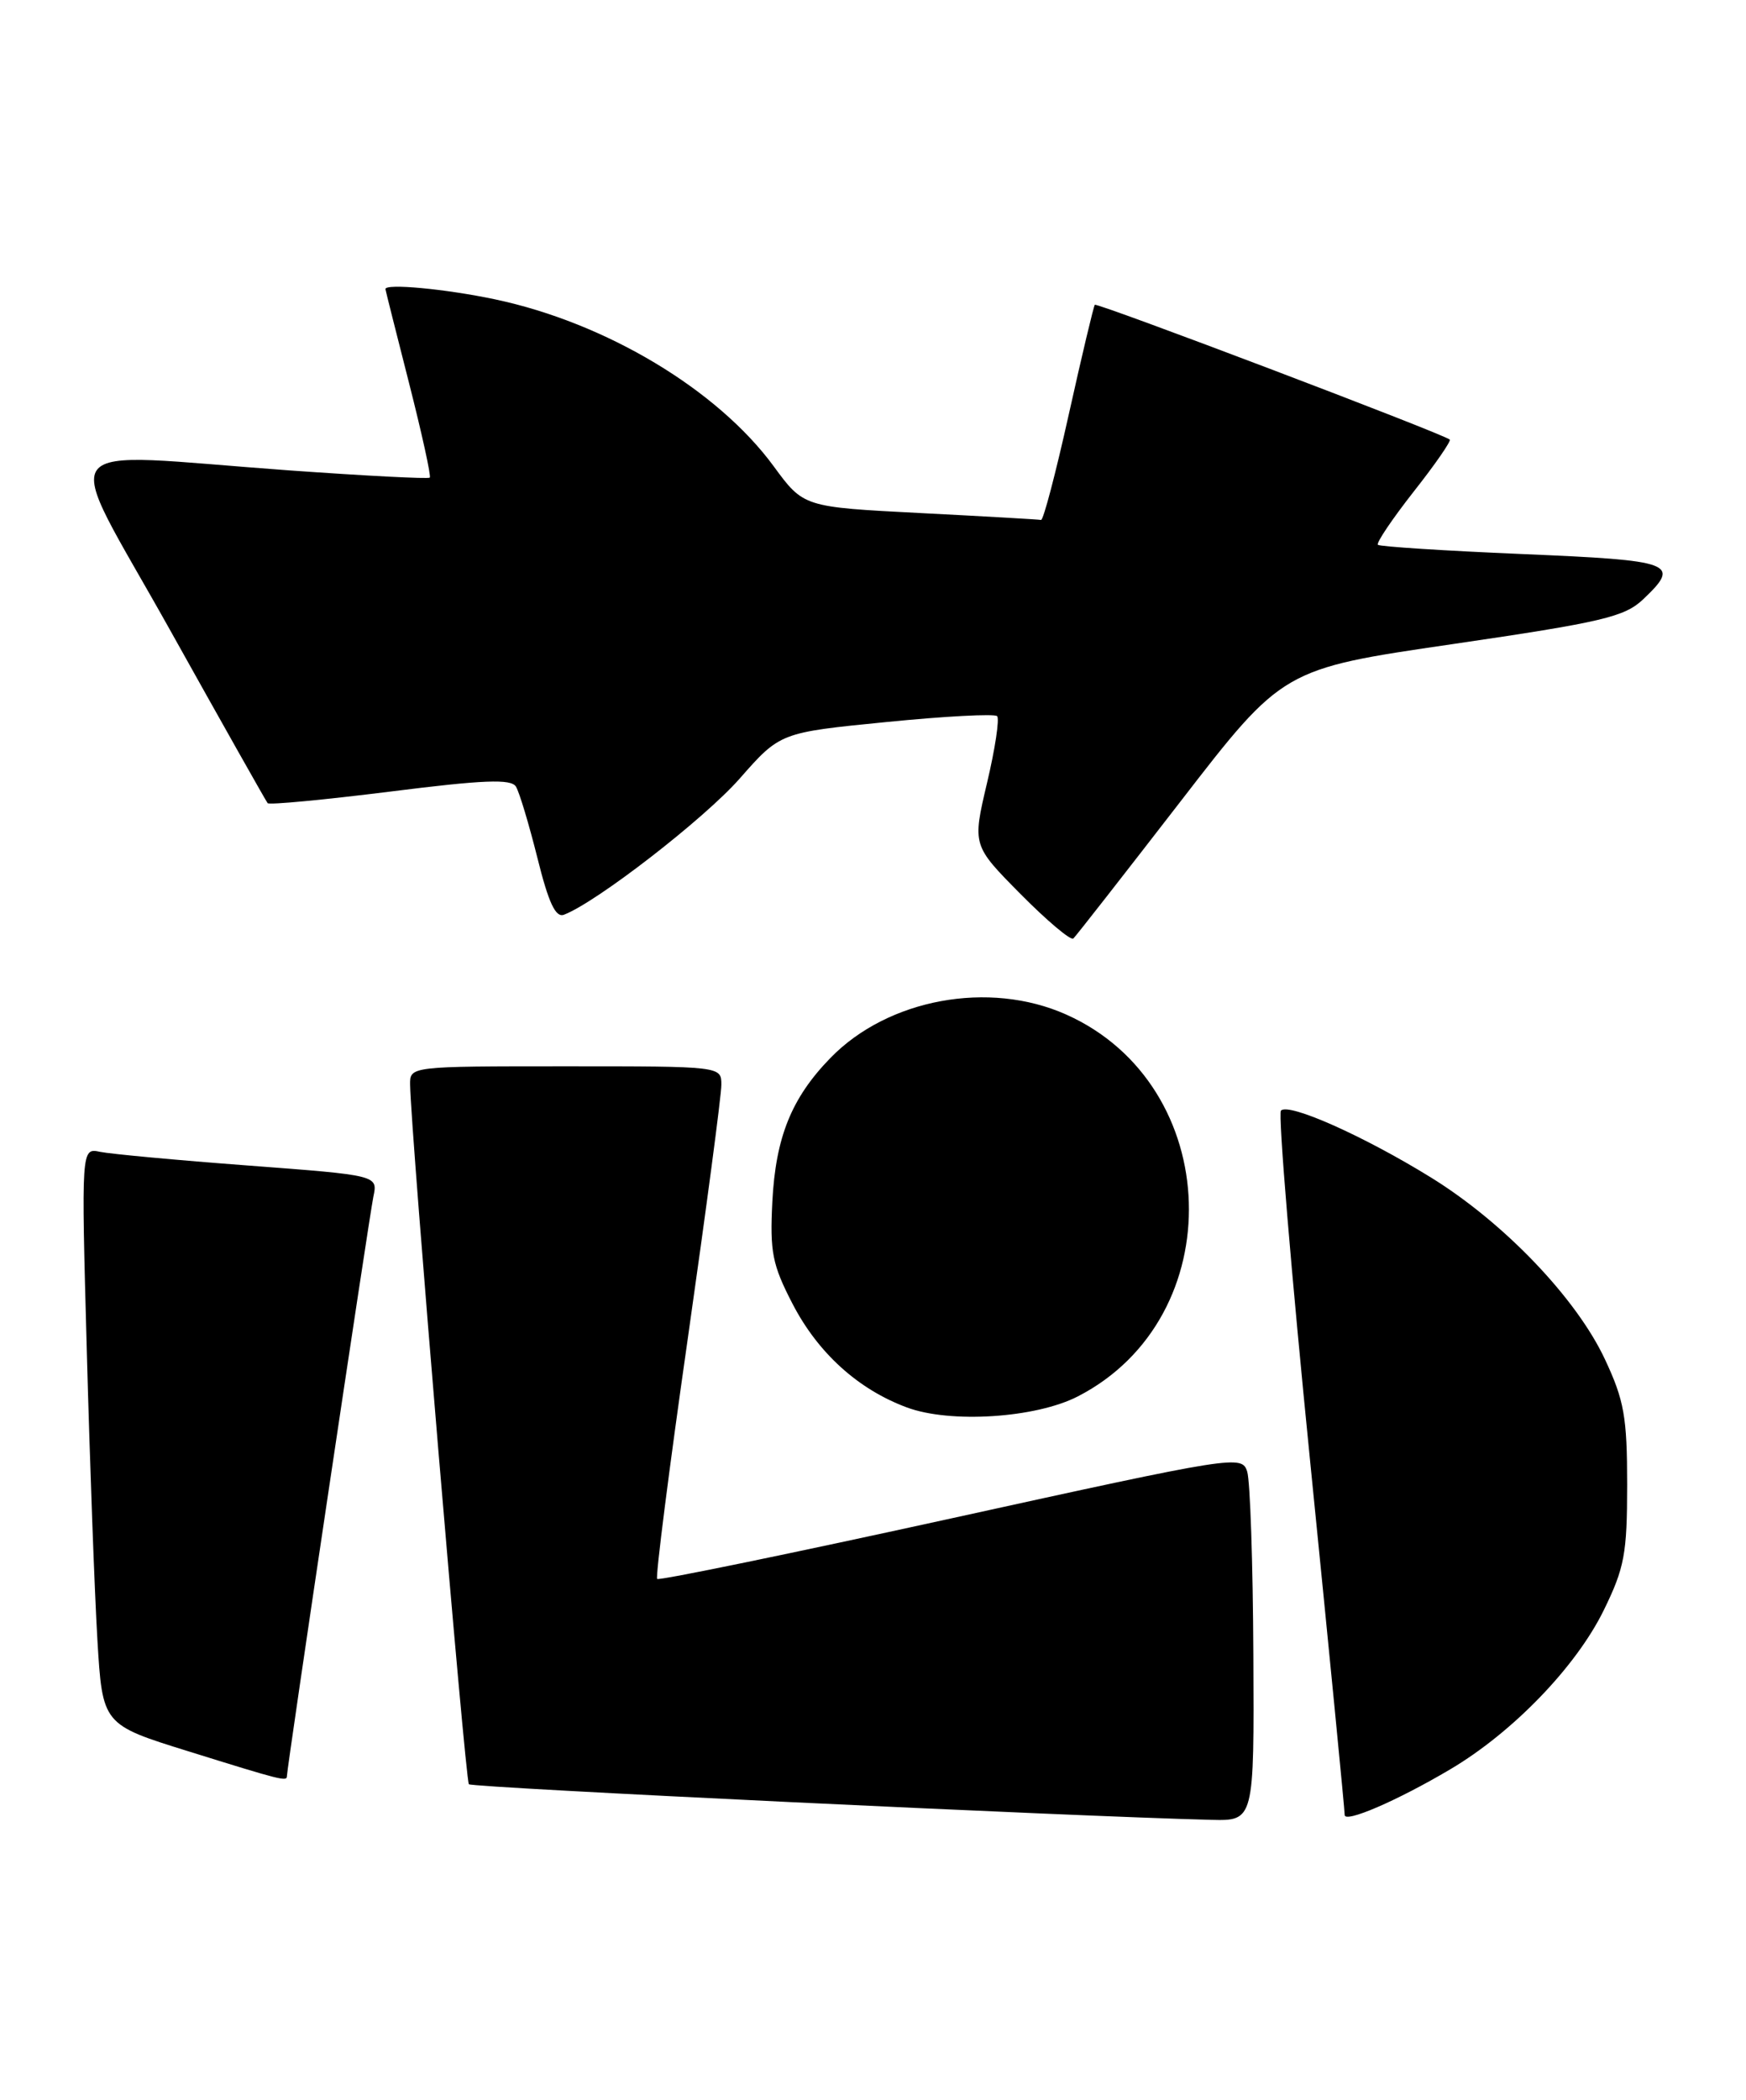 <?xml version="1.0" encoding="UTF-8" standalone="no"?>
<!DOCTYPE svg PUBLIC "-//W3C//DTD SVG 1.1//EN" "http://www.w3.org/Graphics/SVG/1.1/DTD/svg11.dtd" >
<svg xmlns="http://www.w3.org/2000/svg" xmlns:xlink="http://www.w3.org/1999/xlink" version="1.1" viewBox="0 0 213 256">
 <g >
 <path fill="currentColor"
d=" M 152.90 201.75 C 152.85 190.61 152.51 180.56 152.15 179.42 C 151.51 177.38 150.79 177.49 116.04 185.12 C 96.53 189.40 80.39 192.72 80.17 192.50 C 79.95 192.28 81.62 179.14 83.89 163.30 C 86.15 147.46 88.01 133.49 88.00 132.25 C 88.00 130.00 88.00 130.00 69.00 130.00 C 50.00 130.00 50.00 130.00 50.03 132.25 C 50.11 137.97 56.76 217.09 57.20 217.53 C 57.62 217.95 130.76 221.45 147.75 221.87 C 153.00 222.00 153.00 222.00 152.90 201.75 Z  M 176.92 215.71 C 184.55 211.20 192.25 203.22 195.63 196.35 C 198.18 191.15 198.50 189.44 198.50 181.00 C 198.50 172.76 198.14 170.73 195.79 165.72 C 192.30 158.27 183.46 149.04 174.54 143.54 C 166.39 138.51 157.24 134.43 156.27 135.40 C 155.90 135.76 157.51 155.06 159.84 178.28 C 162.17 201.50 164.06 220.84 164.04 221.26 C 163.98 222.33 170.45 219.54 176.92 215.71 Z  M 35.00 216.54 C 35.00 215.56 45.04 148.35 45.55 145.89 C 46.10 143.29 46.10 143.29 30.30 142.10 C 21.61 141.45 13.47 140.69 12.21 140.43 C 9.91 139.94 9.91 139.94 10.59 164.72 C 10.96 178.35 11.54 194.17 11.88 199.88 C 12.50 210.26 12.50 210.26 23.00 213.52 C 34.42 217.08 35.00 217.22 35.00 216.54 Z  M 131.50 170.24 C 150.21 160.61 149.34 132.29 130.07 123.69 C 120.66 119.49 108.31 121.77 101.30 128.99 C 96.55 133.87 94.63 138.64 94.22 146.50 C 93.91 152.63 94.21 154.18 96.68 158.95 C 99.78 164.94 104.67 169.38 110.63 171.59 C 115.92 173.56 126.36 172.89 131.50 170.24 Z  M 144.00 97.73 C 156.50 81.55 156.50 81.55 177.19 78.53 C 195.45 75.86 198.18 75.21 200.44 73.08 C 205.11 68.65 204.24 68.33 185.75 67.55 C 176.26 67.15 168.32 66.64 168.09 66.42 C 167.87 66.20 169.83 63.29 172.45 59.95 C 175.08 56.62 177.06 53.75 176.86 53.59 C 175.97 52.85 133.82 36.86 133.56 37.16 C 133.41 37.35 131.98 43.35 130.39 50.50 C 128.80 57.65 127.28 63.45 127.00 63.39 C 126.72 63.33 120.10 62.95 112.27 62.55 C 98.03 61.82 98.03 61.82 94.38 56.84 C 87.53 47.51 73.93 39.36 60.41 36.50 C 54.35 35.22 46.96 34.53 47.02 35.25 C 47.03 35.39 48.33 40.54 49.90 46.70 C 51.47 52.87 52.61 58.05 52.43 58.23 C 52.26 58.41 44.55 58.01 35.30 57.35 C 5.56 55.20 7.34 52.83 20.71 76.75 C 27.08 88.16 32.46 97.69 32.65 97.92 C 32.84 98.15 39.57 97.51 47.59 96.51 C 59.00 95.07 62.35 94.94 62.94 95.90 C 63.36 96.58 64.53 100.49 65.56 104.59 C 66.92 110.07 67.78 111.91 68.80 111.52 C 72.80 109.99 85.89 99.85 90.22 94.94 C 95.17 89.31 95.17 89.31 108.12 88.03 C 115.25 87.32 121.33 87.00 121.64 87.31 C 121.95 87.62 121.40 91.29 120.41 95.46 C 118.62 103.06 118.62 103.06 124.50 109.00 C 127.74 112.27 130.64 114.71 130.94 114.42 C 131.25 114.14 137.12 106.62 144.00 97.73 Z "/>
</g>
</svg>